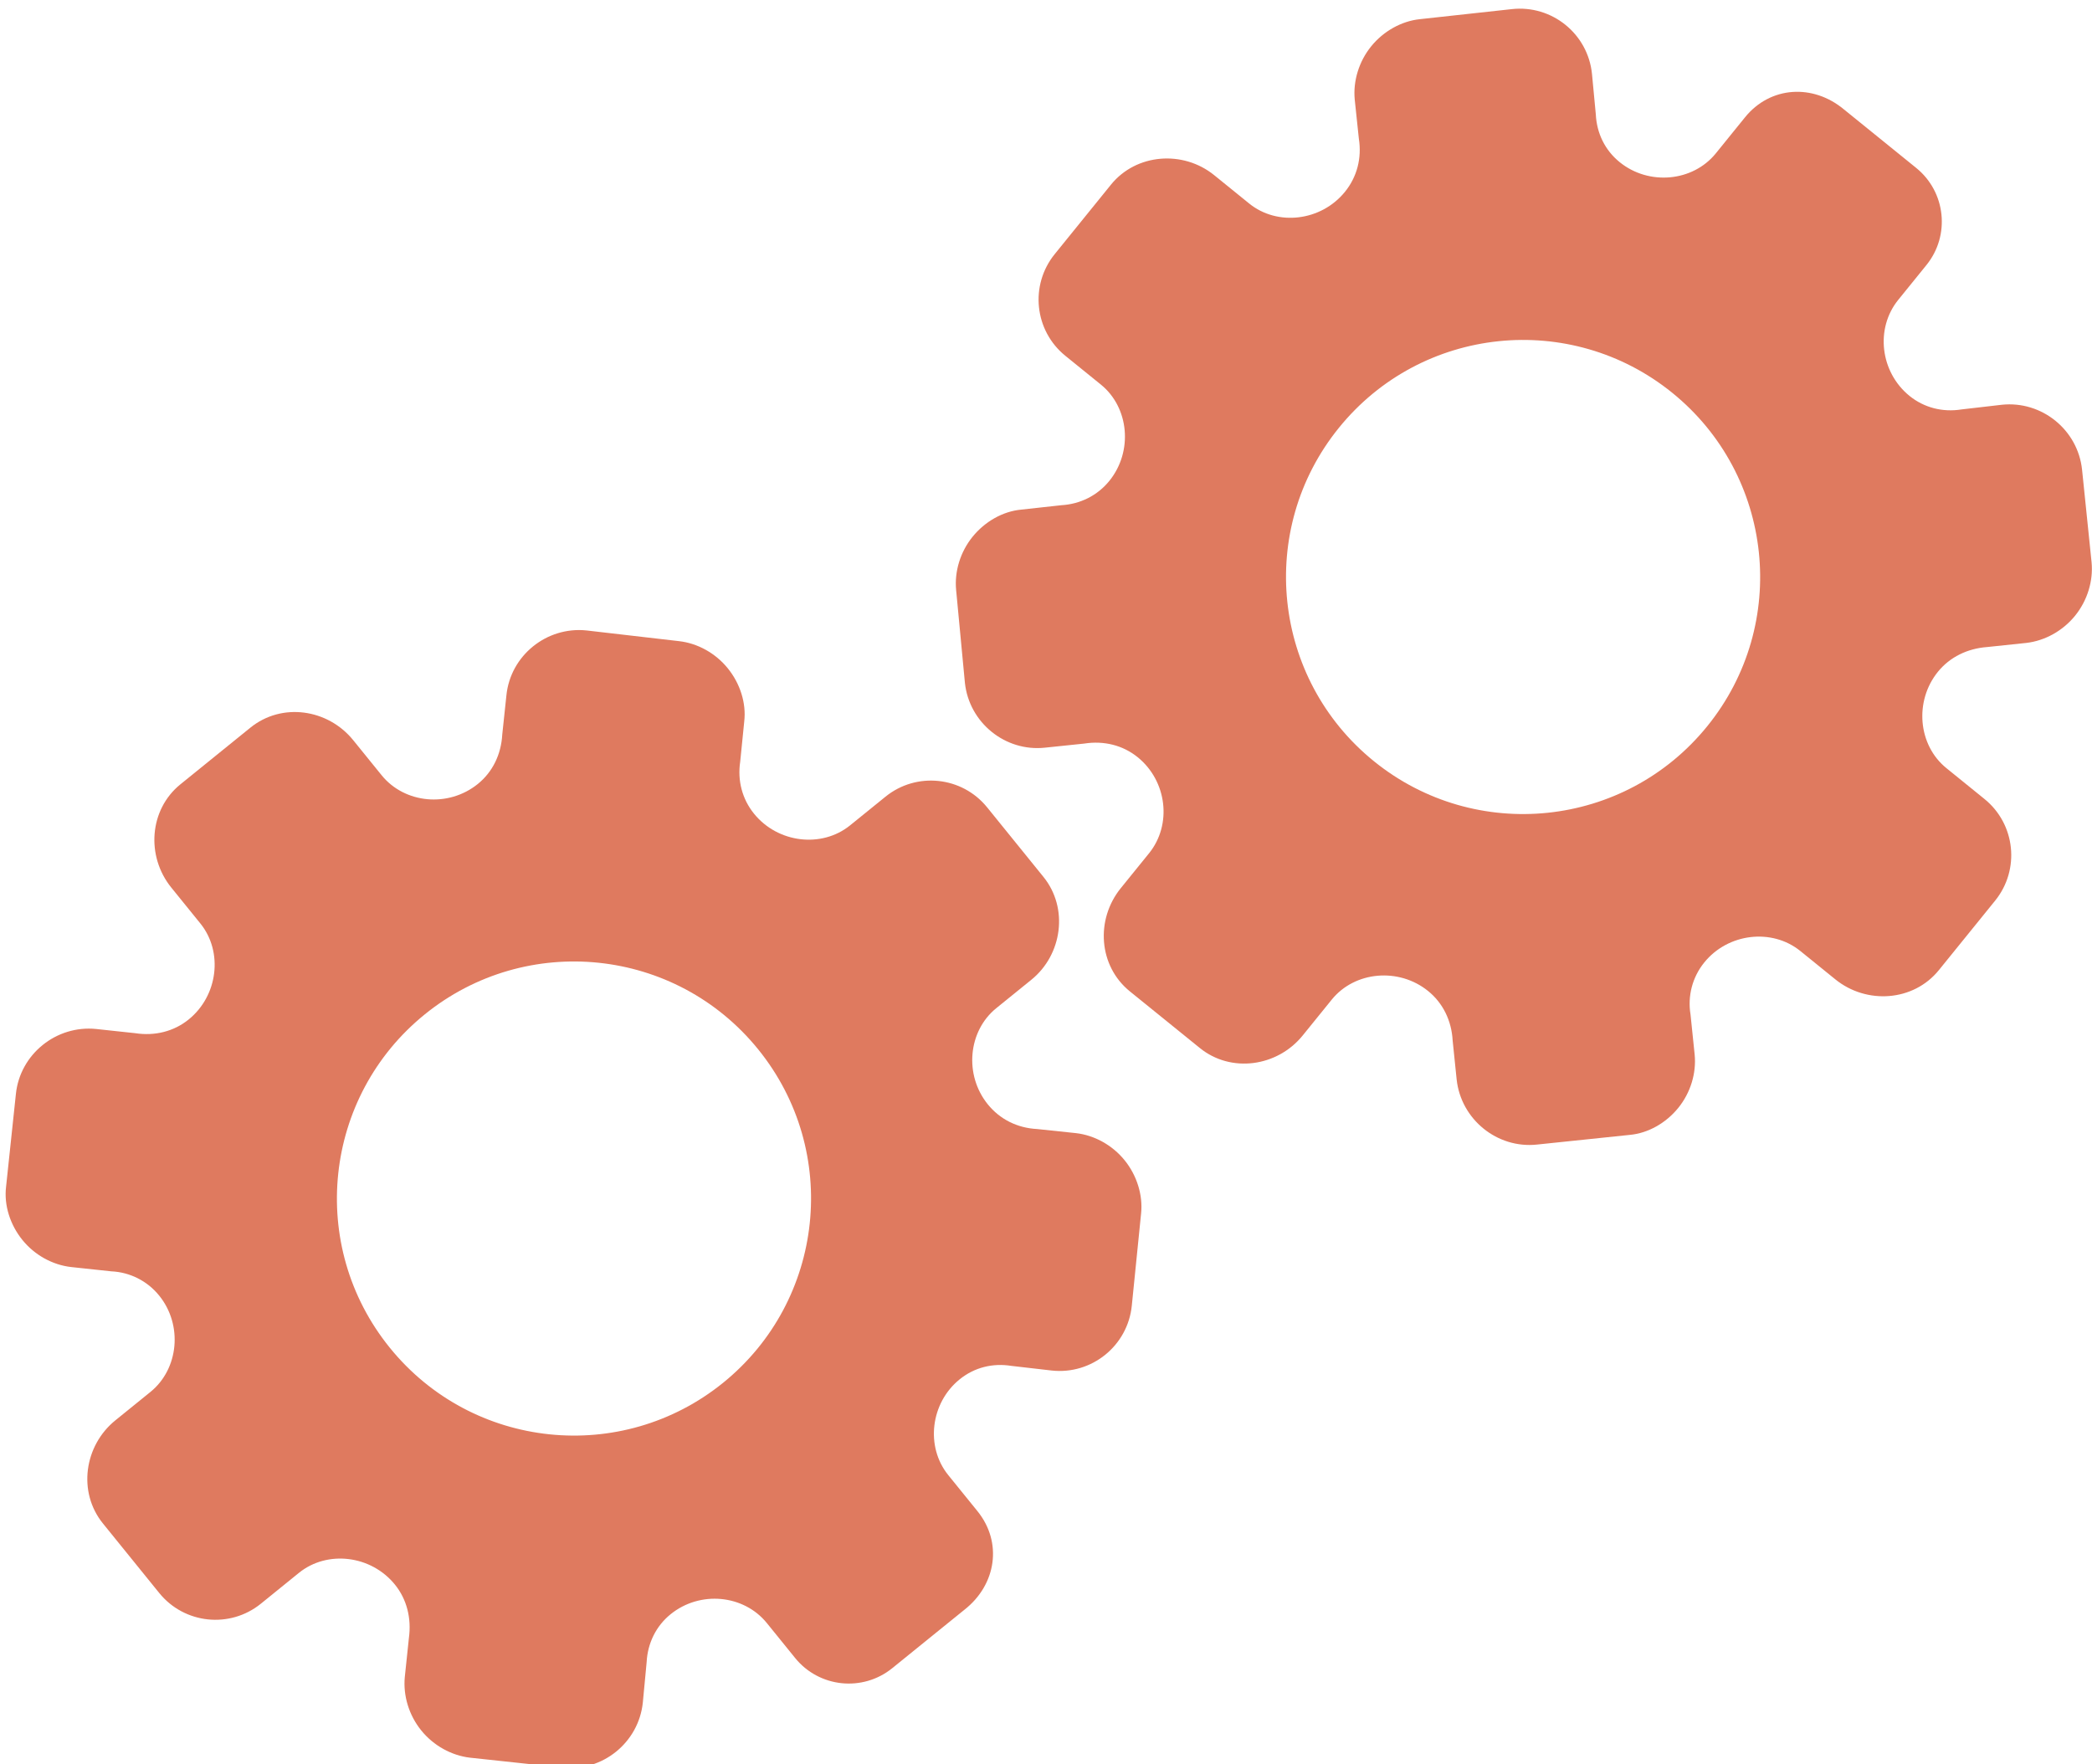 <?xml version="1.0" encoding="utf-8"?>
<!-- Generator: Adobe Illustrator 26.0.1, SVG Export Plug-In . SVG Version: 6.00 Build 0)  -->
<svg version="1.1" id="Calque_1" xmlns="http://www.w3.org/2000/svg" xmlns:xlink="http://www.w3.org/1999/xlink" x="0px" y="0px"
	 viewBox="0 0 56.483 47.636" style="enable-background:new 0 0 56.483 47.636;" xml:space="preserve">
<style type="text/css">
	.st0{display:none;}
	.st1{display:inline;}
	.st2{fill:#FEFEFE;}
	.st3{fill:#DF7A5F;}
	.st4{fill:#FEFDFD;}
	.st5{fill:#DF7B61;}
	.st6{display:none;fill:#DF7A5F;}
</style>
<g class="st0">
	<g class="st1">
		<path class="st2" d="M-20.415,83.636c0-33.333,0-66.667,0-100c33.333,0,66.667,0,100,0c0,33.333,0,66.667,0,100
			C46.252,83.636,12.918,83.636-20.415,83.636z M-2.367,77.461c4.241,0,8.027,0,11.636,0c1.779-3.334,2.089-6.999,4.275-9.976
			c2.625-3.574,5.739-5.677,10.368-5.937c5.398-0.304,11.079-3.178,12.639-9.631c0.308-1.272,0.87-2.246,2.12-2.235
			c2.648,0.022,4.441-1.862,6.113-3.216c1.438-1.164,1.912-1.662,3.857-0.977c2.262,0.797,4.822,0.029,6.54-1.993
			c1.155-1.359,2.411-1.909,4.24-1.93c2.377-0.027,4.713-0.671,6.365-2.646c0.791-0.946,1.739-1.177,2.96-1.353
			c3.048-0.44,6.243-1.687,7.515-4.375c1.187-2.509,2.479-5.589,0.742-8.699c-0.704-1.259-0.387-2.585,0.122-4.083
			c0.578-1.697,0.475-3.862-0.021-5.629c-0.602-2.141-1.727-4.599-4.127-5.022c-2.211-0.389-2.393-2.065-3.005-3.334
			c-1.494-3.095-3.744-5.012-7.059-5.8c-2.075-0.494-4.041-1.496-5.064-3.327c-1.397-2.502-3.834-3.518-6.07-4.571
			c-3.583-1.686-6.468-1.372-11.653-0.199c-1.333,0.302-2.636-0.042-4.11-0.765c-5.453-2.677-11.21-3.44-16.734-0.075
			c-1.717,1.046-2.98,0.963-4.878,0.415C10.235-9.1,6.159-8.571,2.907-5.192c-0.923,0.96-1.88,1.888-2.824,2.828
			c-1.166,0-2.364-0.177-3.491,0.031C-8.088-1.468-13.643,4.563-14.374,9.605c-0.146,1.01-0.21,1.833-1.054,2.586
			c-3.631,3.236-3.989,7.114-1.668,11.183c0.933,1.634,0.977,2.873,0.049,4.468c-0.683,1.175-1.114,2.575-1.332,3.927
			c-0.585,3.624,1.395,6.138,3.964,8.315c0,0.688-0.004,1.35,0.001,2.013c0.033,4.686,1.964,8.413,6.307,10.213
			c2.786,1.155,5.283,2.569,7.753,4.249c1.407,0.957,1.606,1.384,1.088,3.09c-0.529,1.742-0.611,3.693-1.043,5.56
			c-0.421,1.819-0.309,3.71-1.007,5.593C-2.061,72.811-2.032,75.106-2.367,77.461z"/>
		<path class="st3" d="M-2.367,77.461c0.335-2.355,0.306-4.65,1.05-6.658c0.698-1.883,0.586-3.774,1.007-5.593
			c0.432-1.867,0.513-3.818,1.043-5.56c0.519-1.707,0.319-2.133-1.088-3.09c-2.469-1.68-4.967-3.094-7.753-4.249
			c-4.343-1.8-6.274-5.527-6.307-10.213c-0.005-0.663-0.001-1.325-0.001-2.013c-2.569-2.177-4.549-4.691-3.964-8.315
			c0.218-1.352,0.649-2.752,1.332-3.927c0.928-1.595,0.884-2.834-0.049-4.468c-2.322-4.069-1.963-7.947,1.668-11.183
			c0.844-0.753,0.908-1.576,1.054-2.586C-13.643,4.563-8.088-1.468-3.408-2.333c1.127-0.208,2.326-0.031,3.493-0.03
			c0.943-0.941,1.899-1.869,2.822-2.829C6.159-8.571,10.235-9.1,14.405-7.896c1.898,0.548,3.161,0.631,4.878-0.415
			c5.523-3.366,11.281-2.602,16.734,0.075c1.474,0.724,2.777,1.067,4.11,0.765c5.185-1.173,8.07-1.487,11.653,0.199
			c2.236,1.052,4.673,2.069,6.07,4.571c1.023,1.831,2.989,2.833,5.064,3.327c3.315,0.788,5.566,2.705,7.059,5.8
			c0.612,1.269,0.794,2.945,3.005,3.334c2.4,0.423,3.525,2.881,4.127,5.022c0.497,1.767,0.599,3.932,0.021,5.629
			c-0.51,1.498-0.826,2.824-0.122,4.083c1.737,3.109,0.445,6.19-0.742,8.699c-1.272,2.689-4.467,3.935-7.515,4.375
			c-1.221,0.176-2.169,0.407-2.96,1.353c-1.652,1.975-3.987,2.618-6.365,2.646c-1.829,0.021-3.085,0.57-4.24,1.93
			c-1.718,2.022-4.278,2.79-6.54,1.993c-1.945-0.686-2.419-0.188-3.857,0.977c-1.672,1.354-3.466,3.239-6.113,3.216
			c-1.25-0.011-1.812,0.964-2.12,2.235c-1.561,6.453-7.241,9.327-12.639,9.631c-4.629,0.26-7.743,2.363-10.368,5.937
			c-2.187,2.977-2.497,6.642-4.275,9.976C5.66,77.461,1.874,77.461-2.367,77.461z M35.599,3.732
			c-0.091,2.616-0.673,4.597-1.425,4.794c-2.11,0.552-3.856-0.016-5.023-1.956c-0.9,0.9-1.722,1.722-2.737,2.737
			c2.321,0.954,2.704,2.929,2.019,4.889c-0.75,2.145-3.109,1.171-4.758,1.55c0,1.342,0,2.457,0,3.785
			c1.683,0.35,4.034-0.578,4.774,1.564c0.672,1.946,0.05,3.84-1.897,4.956c0.908,0.931,1.718,1.76,2.88,2.95
			c1.001-1.033,1.986-2.05,2.983-3.08c0.882,0.597,2.266,1.089,2.861,2.062c0.593,0.972,0.396,2.426,0.523,3.488
			c1.394,0,2.506,0,3.916,0c-0.86-3.268,0.707-4.907,3.507-5.699c0.939,0.939,1.879,1.879,2.891,2.891
			c0.765-0.849,1.529-1.698,2.395-2.659c-1.783-1.064-2.479-2.941-1.822-4.869c0.727-2.133,3.056-1.298,4.661-1.569
			c0-1.457,0-2.682,0-3.892c-1.814-0.139-3.796,0.487-4.587-1.437c-0.847-2.057-0.045-3.832,1.909-5.042
			c-0.905-0.871-1.737-1.671-2.776-2.672c-0.899,2.303-2.928,2.611-4.836,1.979c-2.144-0.71-1.237-3.075-1.572-4.771
			C38.162,3.732,37.047,3.732,35.599,3.732z M15.411,47.636c0.057-0.745,0.07-1.521,0.182-2.282c0.326-2.228,0.98-2.632,3.132-2.766
			c1.418-0.089,2.045,0.793,2.873,1.548c0.178,0.162,0.45,0.222,0.126,0.07c1.102-0.778,1.998-1.411,3.113-2.199
			c-2.437-1.083-2.687-3.013-2.168-4.747c0.573-1.914,2.515-1.708,4.178-1.65c0.239,0.008,0.491-0.341,0.546-0.382
			c0-1.254,0-2.364,0-3.424c-1.675-0.462-3.689,0.531-4.566-1.461c-0.945-2.148,0.036-3.9,1.276-4.817
			c-0.845-1.057-1.518-1.899-2.229-2.788c-0.959,1.005-1.868,1.959-2.751,2.883c-1.09-0.728-2.462-1.212-3.082-2.179
			c-0.621-0.967-0.49-2.416-0.719-3.835c-1.317,0.076-2.538,0.147-4.019,0.232c1.34,3.573-1.046,4.604-3.778,5.851
			c-0.706-0.795-1.649-1.856-2.353-2.65c-0.882,0.676-1.767,1.355-2.827,2.168c2.235,1.114,2.659,2.891,2.19,4.736
			c-0.668,2.626-3.385,1.191-4.791,1.869c0,1.417,0,2.532,0,3.71c1.795,0.336,4.064-0.552,4.788,1.737
			c0.623,1.97-0.286,3.681-1.585,4.581c0.777,1.063,1.43,1.957,2.092,2.861c1.221-1.255,2.08-2.238,3.912-2.142
			c3.767,0.197,2.045,3.439,2.901,5.075C13.092,47.636,14.089,47.636,15.411,47.636z"/>
		<path class="st4" d="M35.599,3.732c1.448,0,2.563,0,3.885,0c0.335,1.696-0.573,4.061,1.572,4.771
			c1.909,0.632,3.937,0.324,4.836-1.979c1.039,1,1.871,1.801,2.776,2.672c-1.955,1.209-2.756,2.984-1.909,5.042
			c0.792,1.923,2.773,1.298,4.587,1.437c0,1.21,0,2.435,0,3.892c-1.605,0.272-3.934-0.564-4.661,1.569
			c-0.657,1.928,0.039,3.805,1.822,4.869c-0.866,0.961-1.631,1.811-2.395,2.659c-1.012-1.012-1.951-1.951-2.891-2.891
			c-2.799,0.792-4.367,2.432-3.507,5.699c-1.41,0-2.521,0-3.916,0c-0.127-1.062,0.07-2.516-0.523-3.488
			c-0.594-0.973-1.978-1.464-2.861-2.062c-0.997,1.03-1.982,2.047-2.983,3.08c-1.161-1.19-1.971-2.02-2.88-2.95
			c1.948-1.115,2.569-3.009,1.897-4.956c-0.739-2.142-3.091-1.214-4.774-1.564c0-1.329,0-2.444,0-3.785
			c1.649-0.379,4.008,0.595,4.758-1.55c0.685-1.961,0.301-3.935-2.019-4.889c1.015-1.015,1.837-1.837,2.737-2.737
			c1.167,1.939,2.913,2.508,5.023,1.956C34.926,8.329,35.508,6.347,35.599,3.732z M43.585,17.419
			c-0.464-3.342-2.692-5.906-6.214-5.721c-3.357,0.177-5.91,2.63-5.724,6.152c0.177,3.357,2.63,5.91,6.152,5.724
			C41.156,23.397,43.494,20.955,43.585,17.419z"/>
		<path class="st4" d="M15.411,47.636c-1.323,0-2.319,0-3.556,0c-0.856-1.636,0.866-4.878-2.901-5.075
			c-1.833-0.096-2.692,0.888-3.912,2.142c-0.661-0.905-1.314-1.798-2.092-2.861c1.3-0.901,2.209-2.612,1.585-4.581
			c-0.724-2.289-2.994-1.4-4.788-1.737c0-1.178,0-2.293,0-3.71c1.406-0.678,4.123,0.756,4.791-1.869
			c0.469-1.845,0.045-3.623-2.19-4.736c1.06-0.813,1.945-1.492,2.827-2.168c0.704,0.793,1.647,1.855,2.353,2.65
			c2.731-1.247,5.118-2.278,3.778-5.851c1.48-0.086,2.702-0.156,4.019-0.232c0.228,1.419,0.098,2.868,0.719,3.835
			c0.62,0.966,1.992,1.451,3.082,2.179c0.882-0.925,1.792-1.878,2.751-2.883c0.711,0.889,1.384,1.731,2.229,2.788
			c-1.24,0.917-2.22,2.669-1.276,4.817c0.876,1.993,2.891,1,4.566,1.461c0,1.059,0,2.17,0,3.424
			c-0.055,0.041-0.307,0.39-0.546,0.382c-1.663-0.058-3.606-0.264-4.178,1.65c-0.519,1.734-0.268,3.664,2.168,4.747
			c-1.115,0.788-2.011,1.42-3.113,2.199c0.325,0.151,0.052,0.092-0.126-0.07c-0.828-0.755-1.456-1.636-2.873-1.548
			c-2.153,0.135-2.806,0.538-3.132,2.766C15.482,46.115,15.468,46.891,15.411,47.636z M19.585,33.633
			c-0.04-3.107-2.762-5.982-6.003-5.988c-3.107-0.006-5.982,2.752-5.988,5.993c-0.006,3.107,2.752,5.982,5.993,5.988
			C16.695,39.632,19.534,36.874,19.585,33.633z"/>
		<path class="st5" d="M43.585,17.419c-0.091,3.537-2.429,5.978-5.786,6.155c-3.522,0.185-5.975-2.367-6.152-5.724
			c-0.185-3.522,2.367-5.975,5.724-6.152C40.893,11.512,43.121,14.076,43.585,17.419z"/>
		<path class="st5" d="M19.585,33.633c-0.051,3.241-2.891,5.998-5.997,5.993c-3.241-0.006-5.998-2.88-5.993-5.988
			c0.006-3.241,2.88-5.998,5.988-5.993C16.823,27.652,19.545,30.526,19.585,33.633z"/>
	</g>
</g>
<rect x="-2.415" y="16.636" class="st6" width="30" height="33"/>
<rect x="22.585" y="2.636" class="st6" width="30" height="31"/>
<g>
	<path class="st3" d="M26.391,40.8l-0.788-0.973c-0.622-0.768-0.48-1.949,0.307-2.586c0.397-0.321,0.891-0.445,1.399-0.363
		l1.086,0.125c1.081,0.119,2.054-0.669,2.163-1.751l0.251-2.49c0.052-0.493-0.113-1.026-0.444-1.435s-0.813-0.675-1.311-0.733
		l-1.054-0.111c-0.536-0.028-1.004-0.264-1.33-0.667c-0.642-0.793-0.534-1.977,0.228-2.595l0.948-0.768
		c0.837-0.677,1.009-1.935,0.327-2.777l-1.52-1.877c-0.678-0.838-1.908-0.967-2.745-0.289l-0.957,0.775
		c-0.765,0.619-1.949,0.479-2.592-0.315c-0.322-0.397-0.45-0.899-0.374-1.403l0.109-1.085c0.059-0.5-0.112-1.029-0.444-1.438
		c-0.332-0.41-0.815-0.676-1.315-0.733l-2.498-0.289c-1.079-0.112-2.055,0.678-2.164,1.752l-0.112,1.057
		c-0.029,0.537-0.261,1.013-0.659,1.335c-0.796,0.644-1.977,0.533-2.6-0.237l-0.764-0.943c-0.688-0.85-1.931-1.025-2.777-0.34
		l-0.945,0.765L4.87,21.177c-0.839,0.68-0.933,1.937-0.245,2.787l0.784,0.968c0.622,0.768,0.477,1.952-0.315,2.593
		c-0.399,0.323-0.913,0.452-1.445,0.37l-1.051-0.113c-1.08-0.11-2.059,0.682-2.169,1.757l-0.265,2.502
		c-0.06,0.5,0.11,1.028,0.441,1.437c0.331,0.409,0.814,0.674,1.314,0.731l1.085,0.116c0.504,0.023,0.973,0.258,1.294,0.655
		c0.642,0.793,0.53,1.98-0.236,2.601l-0.947,0.767c-0.842,0.681-1.023,1.936-0.336,2.784l1.52,1.877
		c0.678,0.838,1.908,0.967,2.745,0.289l1.028-0.833c0.764-0.618,1.948-0.477,2.591,0.318c0.322,0.397,0.45,0.911,0.377,1.443
		l-0.111,1.056c-0.047,0.501,0.113,1.029,0.445,1.439c0.332,0.41,0.815,0.676,1.315,0.735l2.5,0.268
		c1.079,0.113,2.054-0.676,2.167-1.755l0.103-1.091c0.026-0.514,0.256-0.979,0.647-1.295c0.795-0.644,1.976-0.531,2.599,0.239
		l0.763,0.942c0.648,0.8,1.822,0.923,2.622,0.276l1.01-0.818l0.944-0.764C26.898,42.785,27.075,41.645,26.391,40.8z M19.525,37.333
		L19.525,37.333c-2.742,2.22-6.771,1.808-9.001-0.946c-2.23-2.754-1.796-6.781,0.946-9.001l0,0l0,0
		c2.742-2.22,6.771-1.808,9.001,0.946S22.266,35.113,19.525,37.333L19.525,37.333z"/>
	<path class="st3" d="M47.114,3.168l-0.788,0.973c-0.622,0.768-1.807,0.875-2.594,0.238c-0.397-0.321-0.621-0.779-0.646-1.293
		l-0.103-1.089c-0.108-1.083-1.081-1.87-2.163-1.751l-2.488,0.272c-0.493,0.052-0.98,0.324-1.311,0.733s-0.491,0.936-0.444,1.435
		l0.111,1.054c0.084,0.53-0.049,1.037-0.375,1.439c-0.642,0.793-1.823,0.934-2.585,0.316l-0.948-0.768
		c-0.837-0.677-2.102-0.584-2.784,0.258l-1.52,1.877c-0.678,0.838-0.549,2.067,0.289,2.745l0.957,0.775
		c0.765,0.619,0.874,1.807,0.23,2.601c-0.322,0.397-0.786,0.627-1.294,0.657l-1.084,0.119c-0.501,0.046-0.983,0.324-1.315,0.733
		c-0.332,0.41-0.492,0.938-0.444,1.438l0.237,2.504c0.114,1.079,1.091,1.869,2.164,1.752l1.057-0.11
		c0.531-0.084,1.045,0.045,1.443,0.367c0.796,0.644,0.932,1.823,0.309,2.593l-0.764,0.943c-0.688,0.85-0.601,2.102,0.245,2.787
		l0.945,0.765l0.945,0.765c0.839,0.68,2.089,0.51,2.777-0.34l0.784-0.968c0.622-0.768,1.811-0.872,2.602-0.231
		c0.399,0.323,0.633,0.799,0.662,1.336l0.108,1.052c0.117,1.079,1.096,1.872,2.169,1.757l2.502-0.261
		c0.501-0.045,0.983-0.322,1.314-0.731s0.49-0.936,0.441-1.437l-0.112-1.085c-0.082-0.497,0.05-1.005,0.371-1.402
		c0.642-0.793,1.827-0.931,2.594-0.31l0.947,0.767c0.842,0.681,2.106,0.598,2.793-0.25l1.52-1.877
		c0.678-0.838,0.549-2.067-0.289-2.745l-1.028-0.833c-0.764-0.618-0.872-1.806-0.228-2.601c0.322-0.397,0.797-0.629,1.333-0.668
		l1.056-0.111c0.499-0.058,0.983-0.325,1.315-0.735c0.332-0.41,0.492-0.938,0.445-1.439l-0.257-2.501
		c-0.113-1.079-1.088-1.868-2.167-1.755l-1.089,0.126c-0.508,0.082-1.01-0.047-1.402-0.364c-0.795-0.644-0.93-1.822-0.307-2.592
		l0.763-0.942c0.648-0.8,0.524-1.974-0.276-2.622l-1.01-0.818l-0.944-0.764C48.95,2.259,47.798,2.323,47.114,3.168z M45.15,10.605
		L45.15,10.605c2.742,2.22,3.176,6.247,0.946,9.001c-2.23,2.754-6.26,3.166-9.001,0.946l0,0l0,0
		c-2.742-2.22-3.176-6.247-0.946-9.001S42.408,8.385,45.15,10.605L45.15,10.605z"/>
</g>
<g>
</g>
<g>
</g>
<g>
</g>
<g>
</g>
<g>
</g>
<g>
</g>
<g>
</g>
<g>
</g>
<g>
</g>
<g>
</g>
<g>
</g>
<g>
</g>
<g>
</g>
<g>
</g>
<g>
</g>
</svg>
